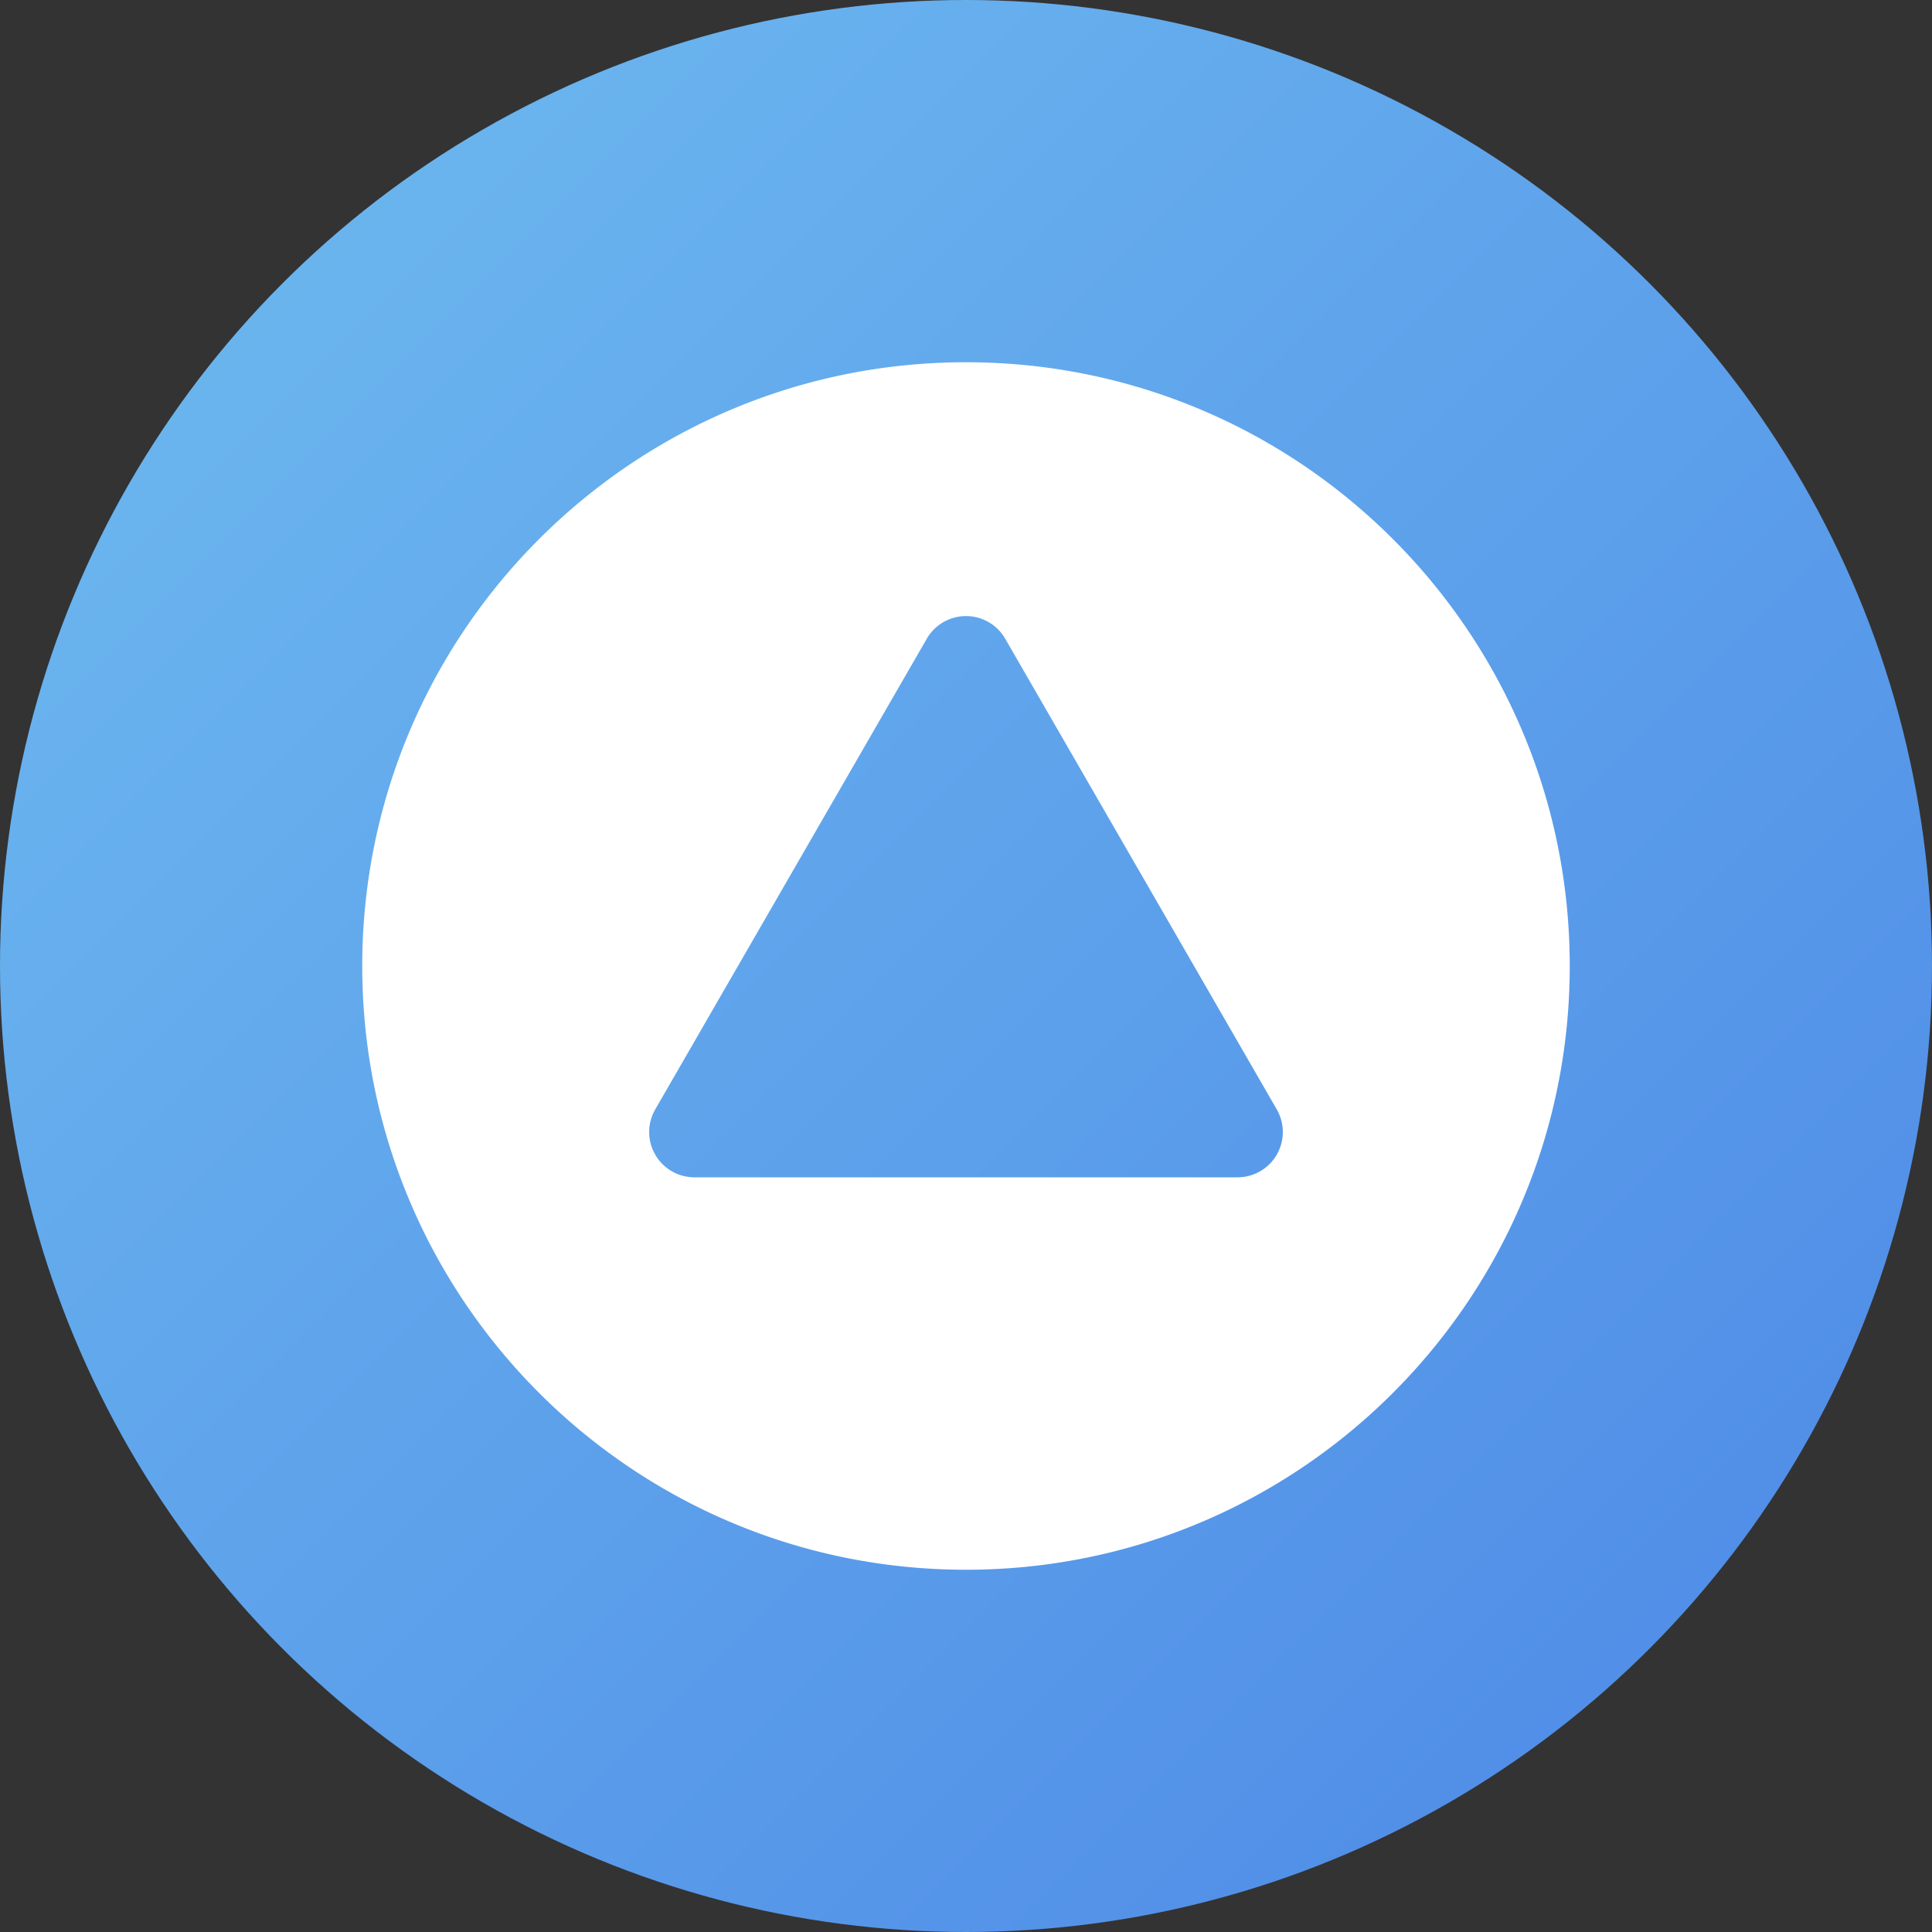 <svg xmlns="http://www.w3.org/2000/svg" viewBox="0 0 32 32">
  <rect x="0" y="0" width="32" height="32" fill="#333333" stroke="none"/>
  <defs>
    <linearGradient id="suiGradient" x1="0%" y1="0%" x2="100%" y2="100%">
      <stop offset="0%" style="stop-color:#6fbcf0"/>
      <stop offset="100%" style="stop-color:#4c87e6"/>
    </linearGradient>
  </defs>
  <circle cx="16" cy="16" r="16" fill="url(#suiGradient)"/>
  <path fill="#ffffff" d="M16 6C10.477 6 6 10.477 6 16s4.477 10 10 10 10-4.477 10-10S21.523 6 16 6zm4.5 13.5h-9a.75.75 0 01-.65-1.12l4.5-7.8a.75.75 0 011.3 0l4.5 7.8a.75.75 0 01-.65 1.12z"/>
</svg> 